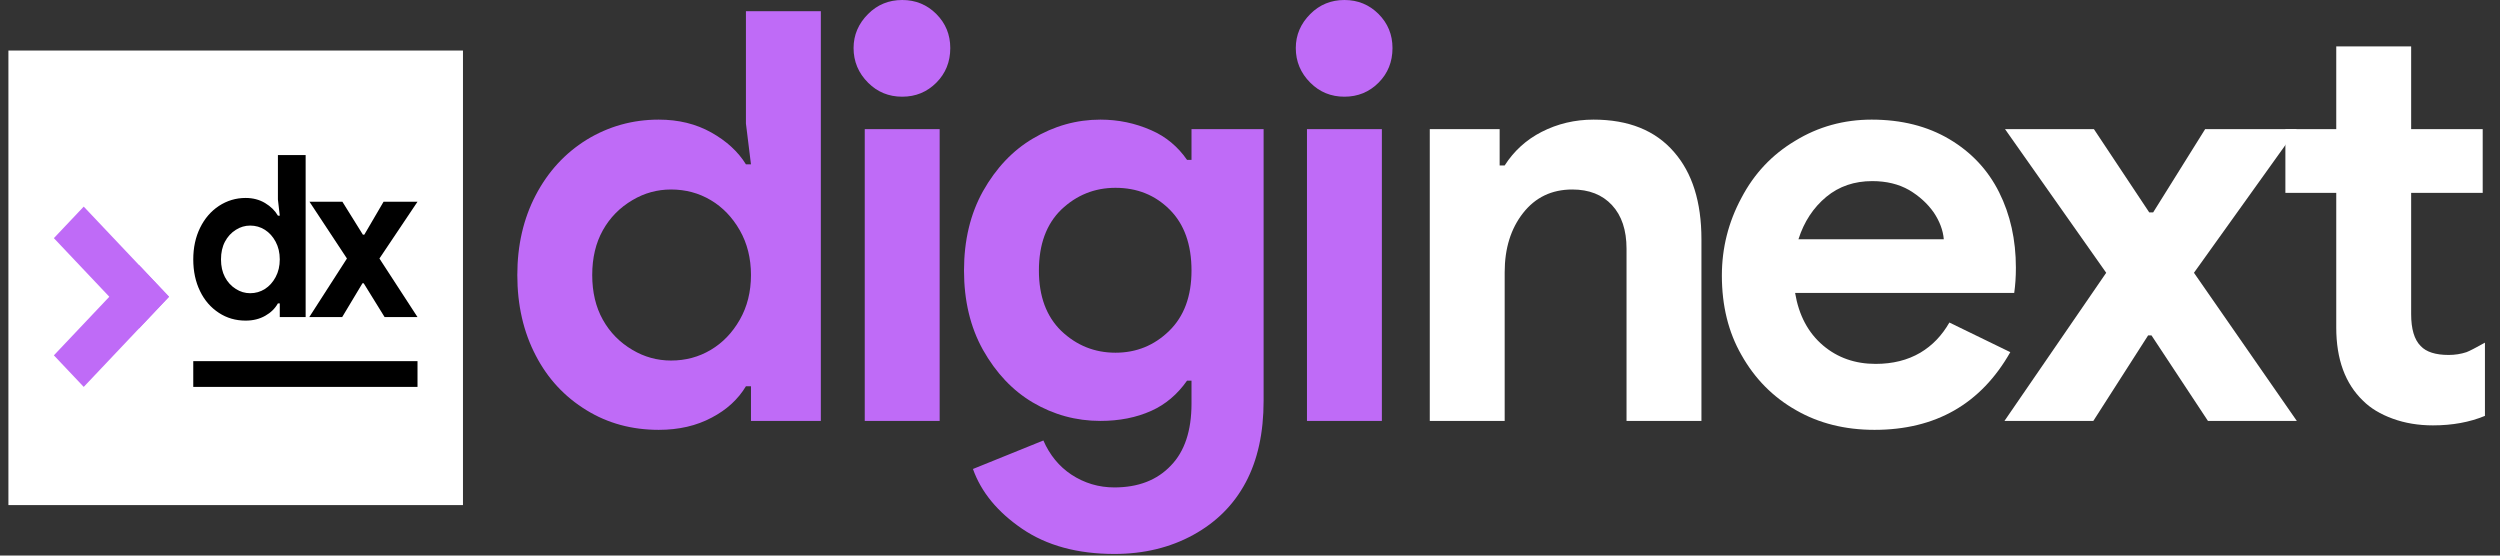 <svg width="297" height="66" viewBox="0 0 297 66" fill="none" xmlns="http://www.w3.org/2000/svg">
<rect x="0" y="0" width="297" height="66" fill="#333333" stroke="none"/>
<path d="M69.691 48.742C67.079 47.148 65.065 44.979 63.648 42.234C62.188 39.445 61.457 36.258 61.457 32.672C61.457 29.13 62.188 25.965 63.648 23.176C65.109 20.387 67.124 18.195 69.691 16.602C72.303 15.008 75.159 14.211 78.258 14.211C80.604 14.211 82.685 14.72 84.5 15.738C86.315 16.756 87.688 18.018 88.617 19.523H89.215L88.617 14.676V1.328H97.516V50.004H89.215V45.887H88.617C87.688 47.436 86.337 48.676 84.566 49.605C82.751 50.579 80.648 51.066 78.258 51.066C75.07 51.066 72.215 50.292 69.691 48.742ZM79.719 42.832C81.445 42.832 83.017 42.411 84.434 41.57C85.85 40.729 87.001 39.534 87.887 37.984C88.772 36.435 89.215 34.664 89.215 32.672C89.215 30.68 88.772 28.909 87.887 27.359C87.001 25.81 85.85 24.615 84.434 23.773C83.017 22.932 81.445 22.512 79.719 22.512C78.081 22.512 76.553 22.932 75.137 23.773C73.632 24.659 72.458 25.854 71.617 27.359C70.776 28.865 70.356 30.635 70.356 32.672C70.356 34.708 70.776 36.479 71.617 37.984C72.458 39.49 73.632 40.685 75.137 41.57C76.553 42.411 78.081 42.832 79.719 42.832Z" fill="#BF6BF7"/>
<path d="M103.131 9.828C101.98 8.677 101.404 7.305 101.404 5.711C101.404 4.161 101.98 2.811 103.131 1.66C104.238 0.553 105.588 0 107.182 0C108.775 0 110.126 0.553 111.232 1.66C112.339 2.767 112.893 4.117 112.893 5.711C112.893 7.349 112.339 8.721 111.232 9.828C110.126 10.935 108.775 11.488 107.182 11.488C105.588 11.488 104.238 10.935 103.131 9.828ZM102.732 15.34H111.631V50.004H102.732V15.34Z" fill="#BF6BF7"/>
<path d="M132.387 65.809C128.004 65.809 124.352 64.812 121.43 62.82C118.508 60.828 116.56 58.46 115.586 55.715L123.953 52.328C124.706 54.055 125.813 55.405 127.274 56.379C128.823 57.397 130.527 57.906 132.387 57.906C135.22 57.906 137.456 57.043 139.094 55.316C140.732 53.634 141.551 51.177 141.551 47.945V45.223H141.02C139.869 46.861 138.452 48.056 136.77 48.809C134.999 49.605 132.985 50.004 130.727 50.004C127.849 50.004 125.171 49.273 122.692 47.812C120.301 46.396 118.331 44.315 116.781 41.57C115.276 38.87 114.524 35.727 114.524 32.141C114.524 28.555 115.276 25.412 116.781 22.711C118.331 19.966 120.301 17.885 122.692 16.469C125.215 14.963 127.893 14.211 130.727 14.211C132.852 14.211 134.866 14.632 136.77 15.473C138.496 16.225 139.913 17.398 141.02 18.992H141.551V15.34H150.117V47.613C150.117 51.421 149.409 54.652 147.992 57.309C146.576 59.965 144.495 62.046 141.75 63.551C139.005 65.056 135.884 65.809 132.387 65.809ZM132.52 41.902C134.999 41.902 137.124 41.039 138.895 39.312C140.666 37.586 141.551 35.195 141.551 32.141C141.551 29.042 140.688 26.629 138.961 24.902C137.235 23.176 135.087 22.312 132.52 22.312C130.041 22.312 127.893 23.176 126.078 24.902C124.307 26.629 123.422 29.042 123.422 32.141C123.422 35.195 124.307 37.586 126.078 39.312C127.893 41.039 130.041 41.902 132.52 41.902Z" fill="#BF6BF7"/>
<path d="M155.666 9.828C154.515 8.677 153.94 7.305 153.94 5.711C153.94 4.161 154.515 2.811 155.666 1.66C156.773 0.553 158.123 0 159.717 0C161.311 0 162.661 0.553 163.768 1.66C164.875 2.767 165.428 4.117 165.428 5.711C165.428 7.349 164.875 8.721 163.768 9.828C162.661 10.935 161.311 11.488 159.717 11.488C158.123 11.488 156.773 10.935 155.666 9.828ZM155.268 15.34H164.166V50.004H155.268V15.34Z" fill="#BF6BF7"/>
<path d="M169.857 15.34H178.158V19.656H178.756C179.862 17.93 181.323 16.602 183.138 15.672C185.042 14.698 187.101 14.211 189.314 14.211C193.476 14.211 196.663 15.495 198.877 18.062C201.046 20.542 202.131 23.995 202.131 28.422V50.004H193.232V29.551C193.232 27.337 192.657 25.611 191.506 24.371C190.355 23.131 188.783 22.512 186.791 22.512C184.356 22.512 182.408 23.441 180.947 25.301C179.486 27.16 178.756 29.506 178.756 32.34V50.004H169.857V15.34Z" fill="white"/>
<path d="M213.39 48.742C210.646 47.193 208.476 45.001 206.883 42.168C205.333 39.467 204.558 36.324 204.558 32.738C204.558 29.462 205.333 26.385 206.883 23.508C208.388 20.63 210.513 18.372 213.258 16.734C216.002 15.052 219.035 14.211 222.355 14.211C225.897 14.211 228.974 14.986 231.586 16.535C234.198 18.085 236.168 20.188 237.496 22.844C238.824 25.5 239.488 28.488 239.488 31.809C239.488 32.871 239.422 33.867 239.289 34.797H213.258C213.7 37.453 214.807 39.534 216.578 41.039C218.305 42.5 220.385 43.23 222.82 43.23C224.857 43.23 226.627 42.788 228.133 41.902C229.549 41.061 230.7 39.866 231.586 38.316L238.824 41.836C235.327 47.99 229.948 51.066 222.687 51.066C219.19 51.066 216.091 50.292 213.39 48.742ZM230.922 28.422C230.833 27.359 230.435 26.297 229.726 25.234C228.974 24.172 228 23.287 226.805 22.578C225.565 21.87 224.104 21.516 222.422 21.516C220.297 21.516 218.482 22.135 216.976 23.375C215.427 24.659 214.32 26.341 213.656 28.422H230.922Z" fill="white"/>
<path d="M250.217 32.406L238.197 15.34H248.756L255.33 25.234H255.795L261.971 15.34H272.861L260.642 32.406L272.861 50.004H262.303L255.596 39.844H255.197L248.689 50.004H238.131L250.217 32.406Z" fill="white"/>
<path d="M289.035 50.535C287.309 50.535 285.715 50.27 284.254 49.738C282.793 49.207 281.62 48.499 280.734 47.613C278.609 45.577 277.547 42.677 277.547 38.914V22.91H271.504V15.34H277.547V5.512H286.445V15.34H294.945V22.91H286.445V37.32C286.445 39.091 286.822 40.353 287.574 41.105C288.238 41.814 289.345 42.168 290.895 42.168C291.647 42.168 292.355 42.057 293.02 41.836C293.374 41.703 294.104 41.327 295.211 40.707V49.406C293.396 50.159 291.337 50.535 289.035 50.535Z" fill="white"/>
<rect x="1" y="6.004" width="54" height="54" fill="white"/>
<path d="M16.533 31.505L20.08 35.254L9.947 45.964L6.4 42.215L16.533 31.505Z" fill="#BF6BF7"/>
<path d="M20.08 35.254L16.533 39.002L6.4 28.292L9.947 24.544L20.08 35.254Z" fill="#BF6BF7"/>
<path d="M26.009 37.17C25.042 36.54 24.296 35.682 23.771 34.597C23.23 33.494 22.96 32.234 22.96 30.816C22.96 29.416 23.23 28.165 23.771 27.062C24.312 25.959 25.058 25.093 26.009 24.463C26.976 23.832 28.033 23.517 29.18 23.517C30.049 23.517 30.819 23.719 31.491 24.121C32.163 24.524 32.671 25.023 33.016 25.618H33.237L33.016 23.701V18.424H36.31V37.669H33.237V36.041H33.016C32.671 36.654 32.171 37.144 31.516 37.511C30.844 37.896 30.065 38.089 29.18 38.089C28 38.089 26.943 37.783 26.009 37.17ZM29.721 34.833C30.36 34.833 30.942 34.667 31.467 34.334C31.991 34.002 32.417 33.529 32.745 32.917C33.073 32.304 33.237 31.604 33.237 30.816C33.237 30.029 33.073 29.328 32.745 28.716C32.417 28.103 31.991 27.631 31.467 27.298C30.942 26.965 30.36 26.799 29.721 26.799C29.115 26.799 28.549 26.965 28.025 27.298C27.467 27.648 27.033 28.121 26.722 28.716C26.41 29.311 26.255 30.011 26.255 30.816C26.255 31.621 26.41 32.322 26.722 32.917C27.033 33.512 27.467 33.984 28.025 34.334C28.549 34.667 29.115 34.833 29.721 34.833Z" fill="black"/>
<path d="M41.216 30.711L36.766 23.964H40.675L43.109 27.876H43.282L45.568 23.964H49.6L45.076 30.711L49.6 37.669H45.691L43.208 33.652H43.06L40.651 37.669H36.742L41.216 30.711Z" fill="black"/>
<rect x="22.96" y="42.904" width="26.64" height="3.06" fill="black"/>
</svg>
